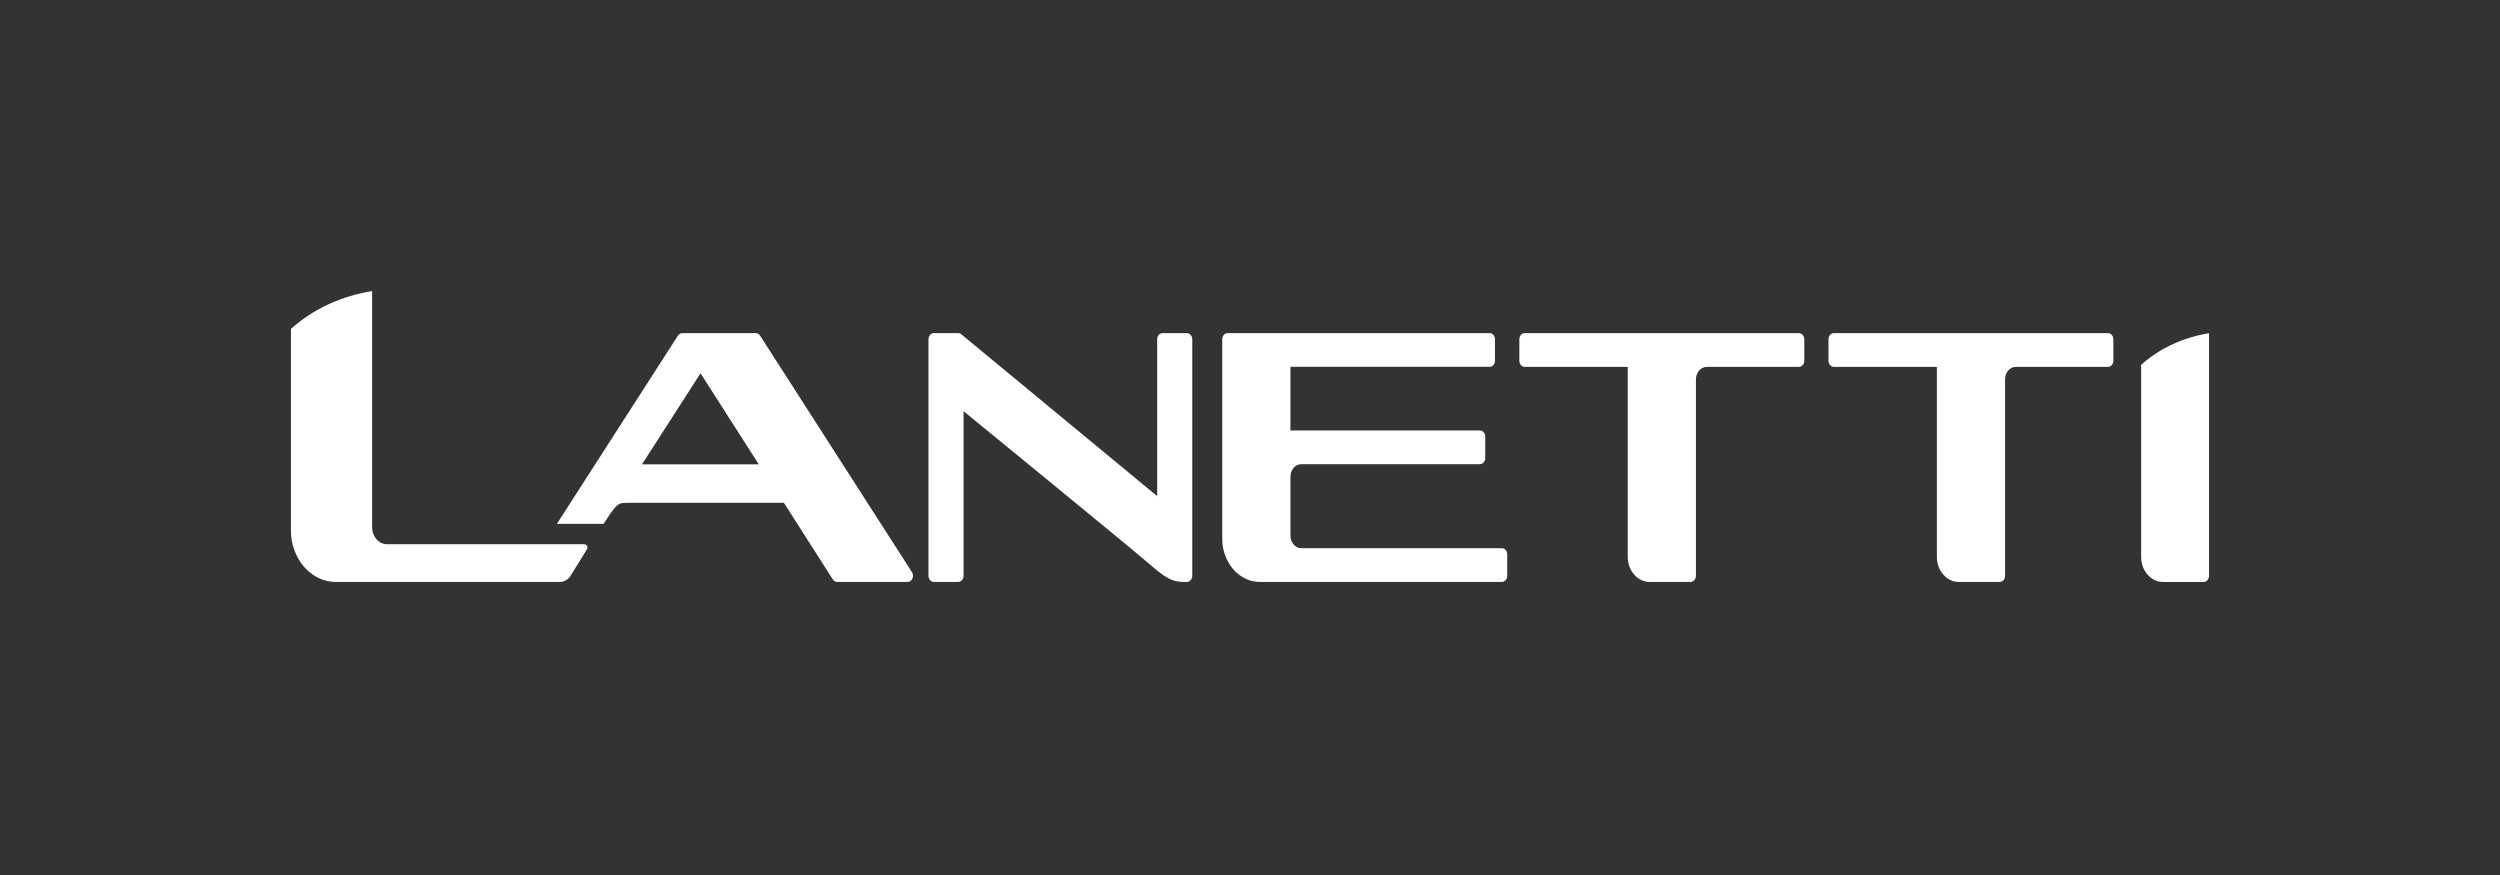 <svg width="1000" height="350" viewBox="0 0 1000 350" fill="none" xmlns="http://www.w3.org/2000/svg">
<rect x="0" y="0" width="1000" height="350" fill="#333333" stroke="none"/>
<path d="M256.8 185.73H303.51L280.21 149.31L256.8 185.73ZM134.32 232.78C133.1 232.78 131.91 232.63 130.73 232.38C129.59 232.12 128.45 231.71 127.36 231.17C124.01 229.52 121.31 226.86 119.45 223.68C118.8 222.59 118.25 221.42 117.79 220.17C117.32 218.91 116.96 217.62 116.72 216.3C116.5 214.95 116.38 213.59 116.38 212.17V131.55C125.47 123.38 136.83 118.4 148.85 116.4C148.85 147.86 148.84 179.31 148.84 210.77C148.84 212.7 149.42 214.33 150.59 215.67C151.77 217.02 153.18 217.69 154.86 217.69H232.08H233.4C234.86 217.69 235.41 218.72 234.62 219.99L228.12 230.48C227.35 231.76 225.53 232.78 224.07 232.78C194.17 232.77 164.24 232.78 134.32 232.78ZM883.61 230.32C883.61 231.68 882.65 232.79 881.46 232.79H865.25C864.06 232.79 862.93 232.53 861.87 232.04C860.8 231.54 859.86 230.81 859.01 229.83C858.18 228.87 857.54 227.78 857.1 226.55C856.67 225.33 856.45 224.04 856.45 222.67V145.94C864.06 139.1 873.56 134.95 883.61 133.26V230.32ZM251.89 201.12C251.15 201.12 250.59 201.12 250.24 201.14C249.82 201.15 249.39 201.19 248.92 201.24C248.37 201.3 247.84 201.48 247.35 201.81C247.05 202 246.76 202.25 246.47 202.53C246.13 202.87 245.77 203.25 245.42 203.7C245.03 204.18 244.6 204.78 244.12 205.46C243.65 206.17 243.11 206.96 242.53 207.88L242.43 208.04C242.1 208.51 241.78 209.02 241.43 209.54H222.75L271.17 134.26C271.59 133.61 272.22 133.26 272.89 133.26V133.25H302.31C303.08 133.25 303.76 133.72 304.14 134.42L364.77 228.84C365.47 229.94 365.27 231.48 364.32 232.28C363.94 232.61 363.49 232.76 363.04 232.76V232.77H334.85C334.09 232.77 333.43 232.31 333.04 231.63L313.56 201.11H251.89V201.12ZM476.91 135.72V230.31C476.91 231.67 475.95 232.78 474.76 232.78H473.32C472.64 232.78 471.94 232.72 471.26 232.62C470.58 232.52 469.92 232.36 469.34 232.16C468.16 231.76 467 231.17 465.83 230.4L465.71 230.33C465.21 229.98 464.67 229.6 464.12 229.2C463.56 228.77 462.95 228.3 462.31 227.78C461.13 226.8 459.8 225.67 458.32 224.39L456.82 223.14H456.81L453.88 220.68C452.01 219.13 450.66 218 449.76 217.25L444.72 213.1L438.81 208.23L438.7 208.14L432.46 203.01L418.69 191.71C413.25 187.25 407.47 182.51 401.37 177.52C396.29 173.36 390.98 169.02 385.43 164.48V230.3C385.43 231.66 384.47 232.77 383.29 232.77H373.52C372.34 232.77 371.39 231.66 371.39 230.3V135.71C371.39 134.35 372.34 133.24 373.52 133.24H383.29C383.83 133.24 384.31 133.46 384.69 133.85L462.87 198.45V135.71C462.87 134.35 463.82 133.24 465.01 133.24H474.77C475.95 133.25 476.91 134.37 476.91 135.72ZM845.35 135.72V144.28C845.35 145.63 844.4 146.74 843.22 146.74H806.52C805.82 146.74 805.22 146.87 804.68 147.12C804.16 147.37 803.69 147.73 803.28 148.22C802.84 148.74 802.52 149.3 802.32 149.9C802.11 150.5 802.02 151.18 802.02 151.93V230.31C802.02 231.67 801.04 232.78 799.87 232.78H783.55C782.36 232.78 781.23 232.52 780.17 232.03C779.12 231.53 778.15 230.8 777.32 229.82C776.48 228.86 775.84 227.77 775.39 226.54C774.96 225.32 774.75 224.03 774.75 222.66V146.74H733.53C732.34 146.74 731.39 145.63 731.39 144.28V135.72C731.39 134.36 732.34 133.25 733.53 133.25H843.23C844.4 133.25 845.35 134.37 845.35 135.72ZM721.72 135.72V144.28C721.72 145.63 720.77 146.74 719.58 146.74H682.89C682.19 146.74 681.59 146.87 681.05 147.12C680.53 147.37 680.06 147.73 679.64 148.22C679.21 148.74 678.89 149.3 678.68 149.9C678.48 150.5 678.37 151.18 678.37 151.93V230.31C678.37 231.67 677.42 232.78 676.24 232.78H659.9C658.71 232.78 657.58 232.52 656.51 232.03C655.46 231.53 654.5 230.8 653.66 229.82C652.83 228.86 652.18 227.77 651.74 226.54C651.31 225.32 651.09 224.03 651.09 222.66V146.74H609.87C608.69 146.74 607.74 145.63 607.74 144.28V135.72C607.74 134.36 608.69 133.25 609.87 133.25H719.57C720.77 133.25 721.72 134.37 721.72 135.72ZM520.69 185.67C520.02 185.67 519.39 185.8 518.86 186.05C518.33 186.3 517.87 186.66 517.46 187.15C517.02 187.67 516.71 188.23 516.48 188.83C516.28 189.42 516.18 190.11 516.18 190.87V214.09C516.18 214.85 516.28 215.54 516.48 216.13C516.7 216.73 517.02 217.3 517.46 217.8C517.88 218.29 518.34 218.66 518.86 218.91C519.39 219.16 520.02 219.28 520.69 219.28H600.74C601.94 219.28 602.89 220.39 602.89 221.75V230.3C602.89 231.66 601.94 232.77 600.74 232.77H503.93C502.93 232.77 501.93 232.65 500.93 232.42V232.43C499.95 232.21 499.01 231.86 498.09 231.41C497.18 230.96 496.33 230.43 495.54 229.83C494.73 229.19 493.98 228.48 493.31 227.71C492.63 226.92 492.01 226.06 491.47 225.13C490.93 224.23 490.47 223.25 490.08 222.2C489.69 221.15 489.38 220.06 489.19 218.95C488.99 217.83 488.9 216.67 488.9 215.49V135.71C488.9 134.35 489.86 133.24 491.04 133.24H595.85C597.04 133.24 597.99 134.35 597.99 135.71V144.27C597.99 145.62 597.04 146.73 595.85 146.73H516.17V172.19H591.97C593.15 172.19 594.1 173.29 594.1 174.65V183.21C594.1 184.57 593.15 185.67 591.97 185.67H520.69V185.67Z" fill="white"/>
</svg>
